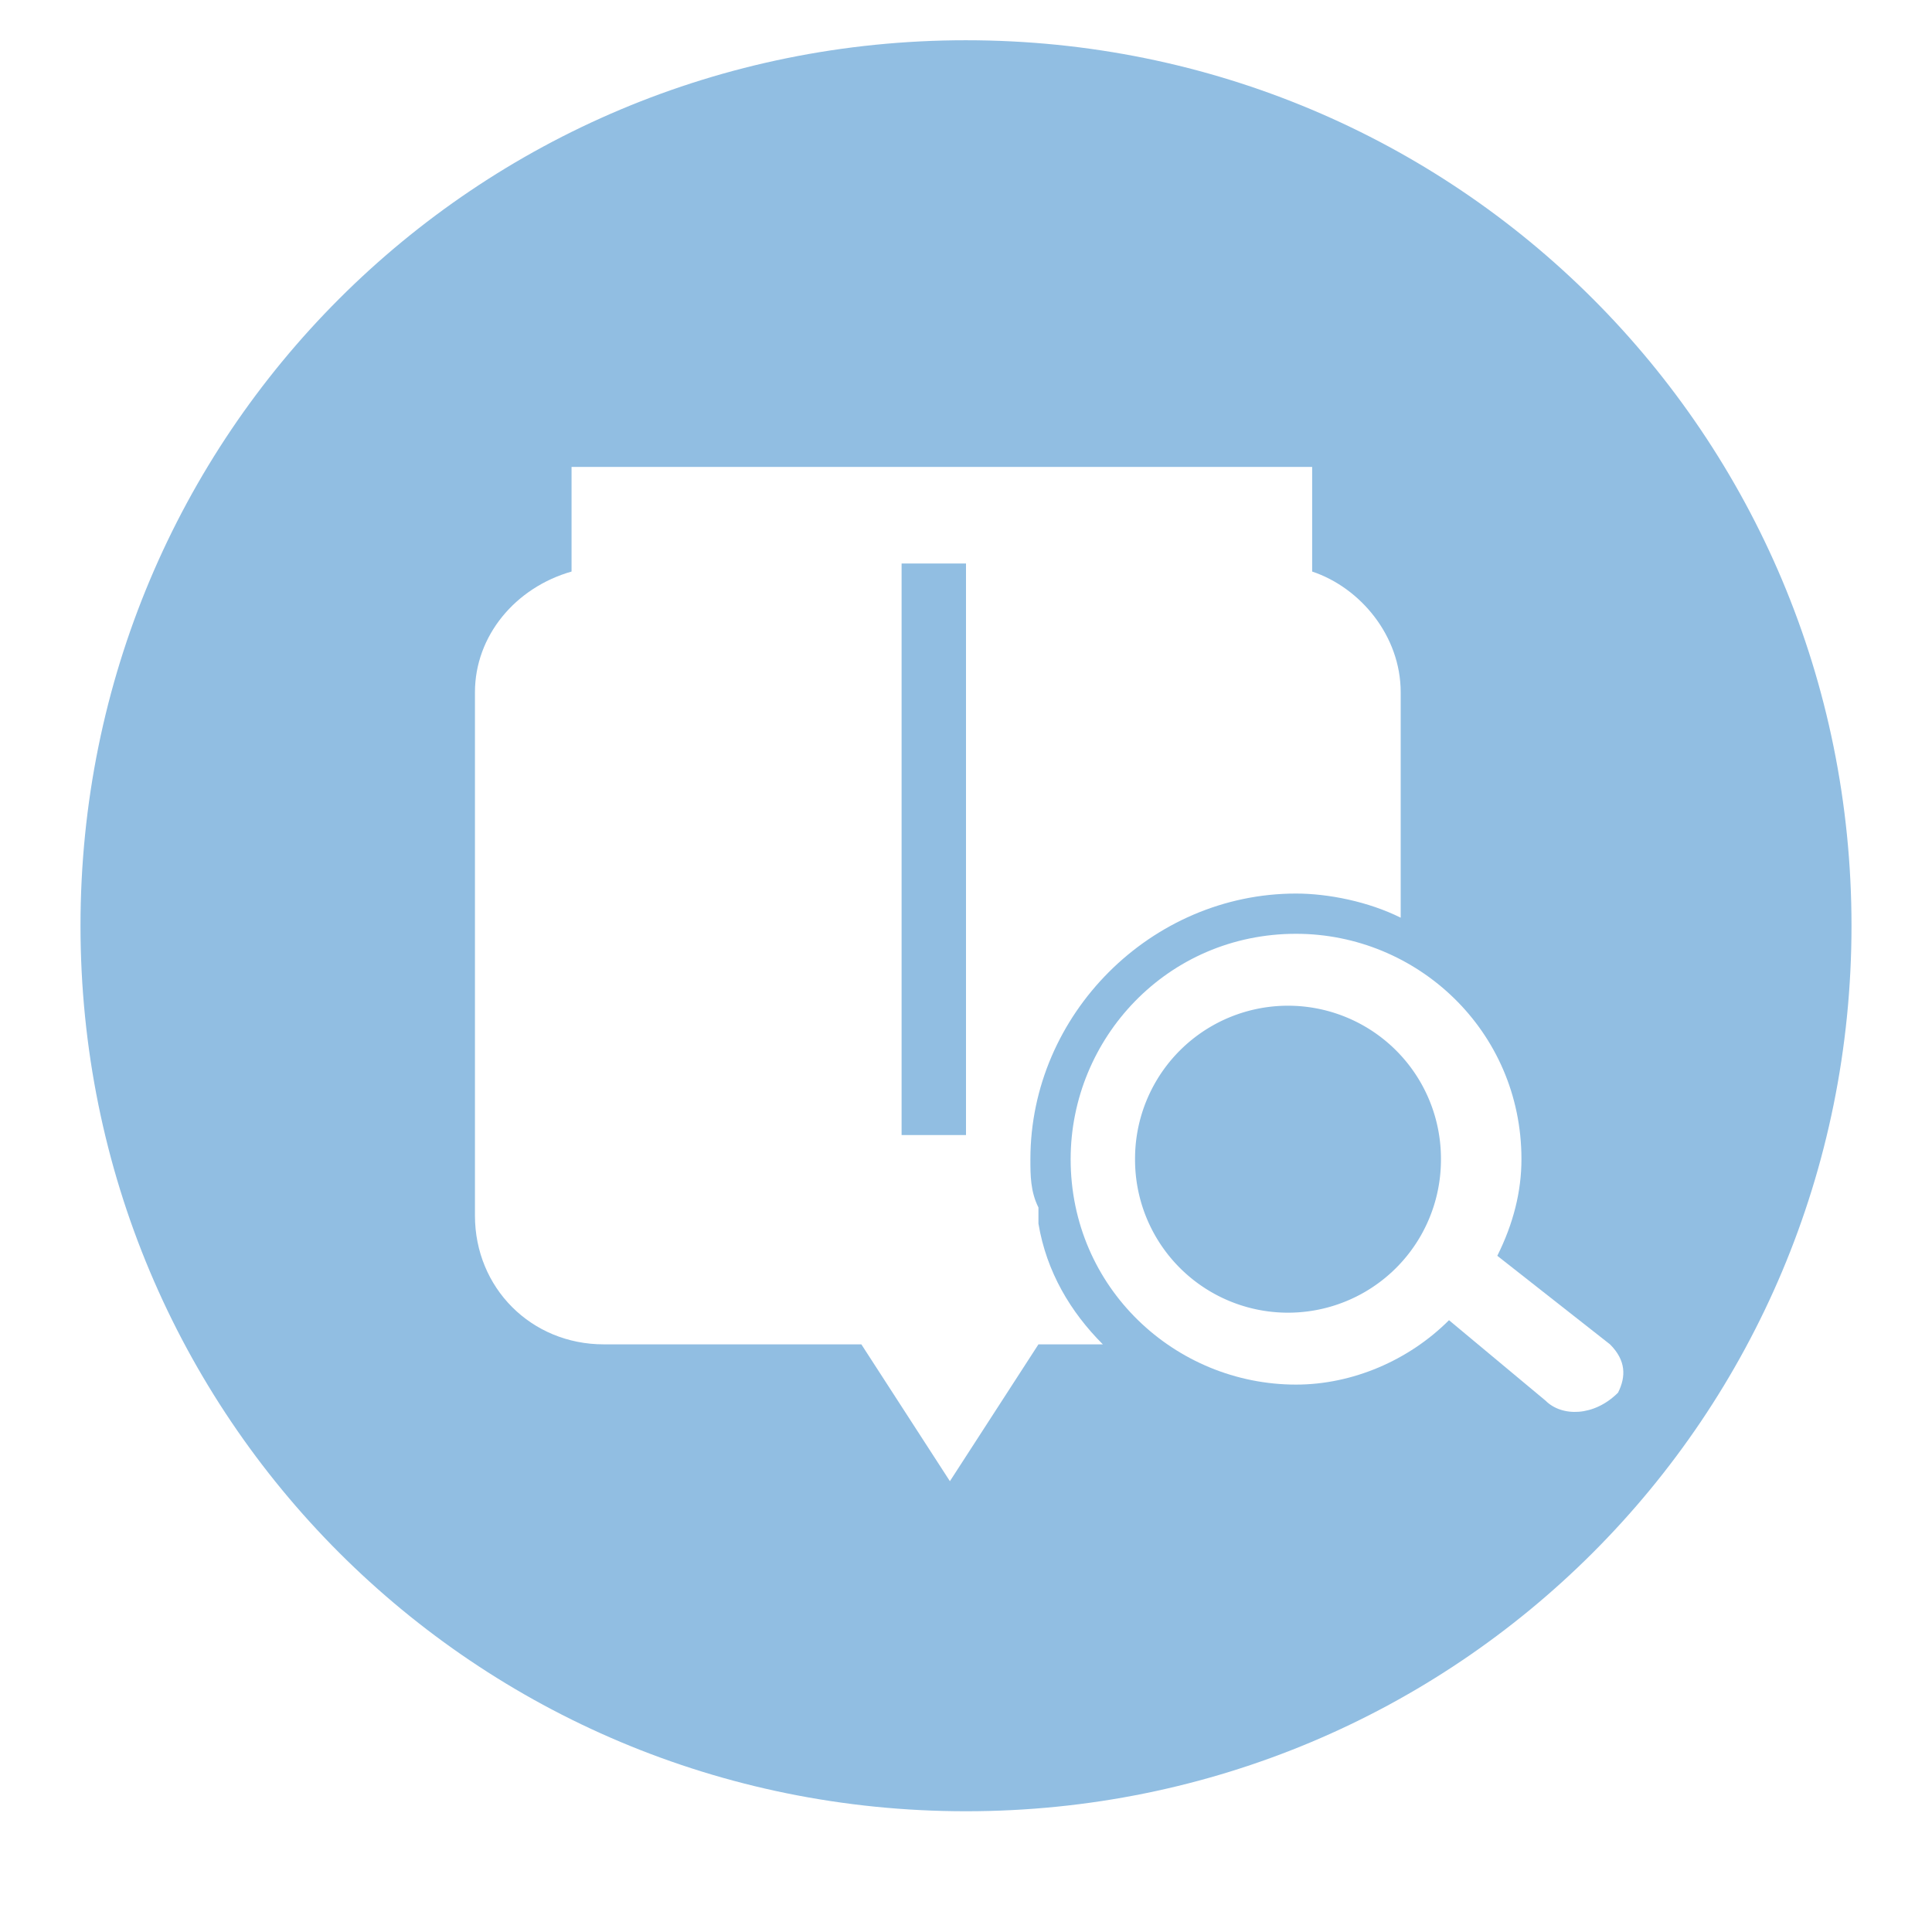 <?xml version="1.0" standalone="no"?><!DOCTYPE svg PUBLIC "-//W3C//DTD SVG 1.1//EN" "http://www.w3.org/Graphics/SVG/1.1/DTD/svg11.dtd"><svg t="1538053308693" className="icon" style="" viewBox="0 0 1024 1024" version="1.1" xmlns="http://www.w3.org/2000/svg" p-id="1046" xmlns:xlink="http://www.w3.org/1999/xlink" width="200" height="200"><defs><style type="text/css"></style></defs><path d="M477.867 298.667h34.133v302.933h-34.133z" fill="#91BEE2" p-id="1047"></path><path d="M512 21.333C251.733 21.333 42.667 230.4 42.667 490.667s209.067 469.333 469.333 469.333 469.333-209.067 469.333-469.333-209.067-469.333-469.333-469.333z m38.4 691.2l-46.933 72.533-46.933-72.533H320c-38.4 0-68.267-29.867-68.267-68.267V366.933c0-29.867 21.333-55.467 51.2-64V247.467h392.533v55.467c25.6 8.533 46.933 34.133 46.933 64v119.467c-17.067-8.533-38.4-12.8-55.467-12.8-76.8 0-140.8 64-140.8 140.8 0 8.533 0 17.067 4.267 25.6v8.533c4.267 25.6 17.067 46.933 34.133 64h-34.133z m268.8 29.867l-51.2-42.667c-21.333 21.333-51.2 34.133-81.067 34.133-64 0-119.467-51.2-119.467-119.467 0-64 51.2-119.467 119.467-119.467 64 0 119.467 51.2 119.467 119.467 0 17.067-4.267 34.133-12.8 51.2l59.733 46.933c8.533 8.533 8.533 17.067 4.267 25.6-12.8 12.8-29.867 12.8-38.4 4.267z" fill="#91BEE2" p-id="1048"></path><path d="M682.667 614.4m-81.067 0a81.067 81.067 0 1 0 162.133 0 81.067 81.067 0 1 0-162.133 0Z" fill="#91BEE2" p-id="1049"></path></svg>